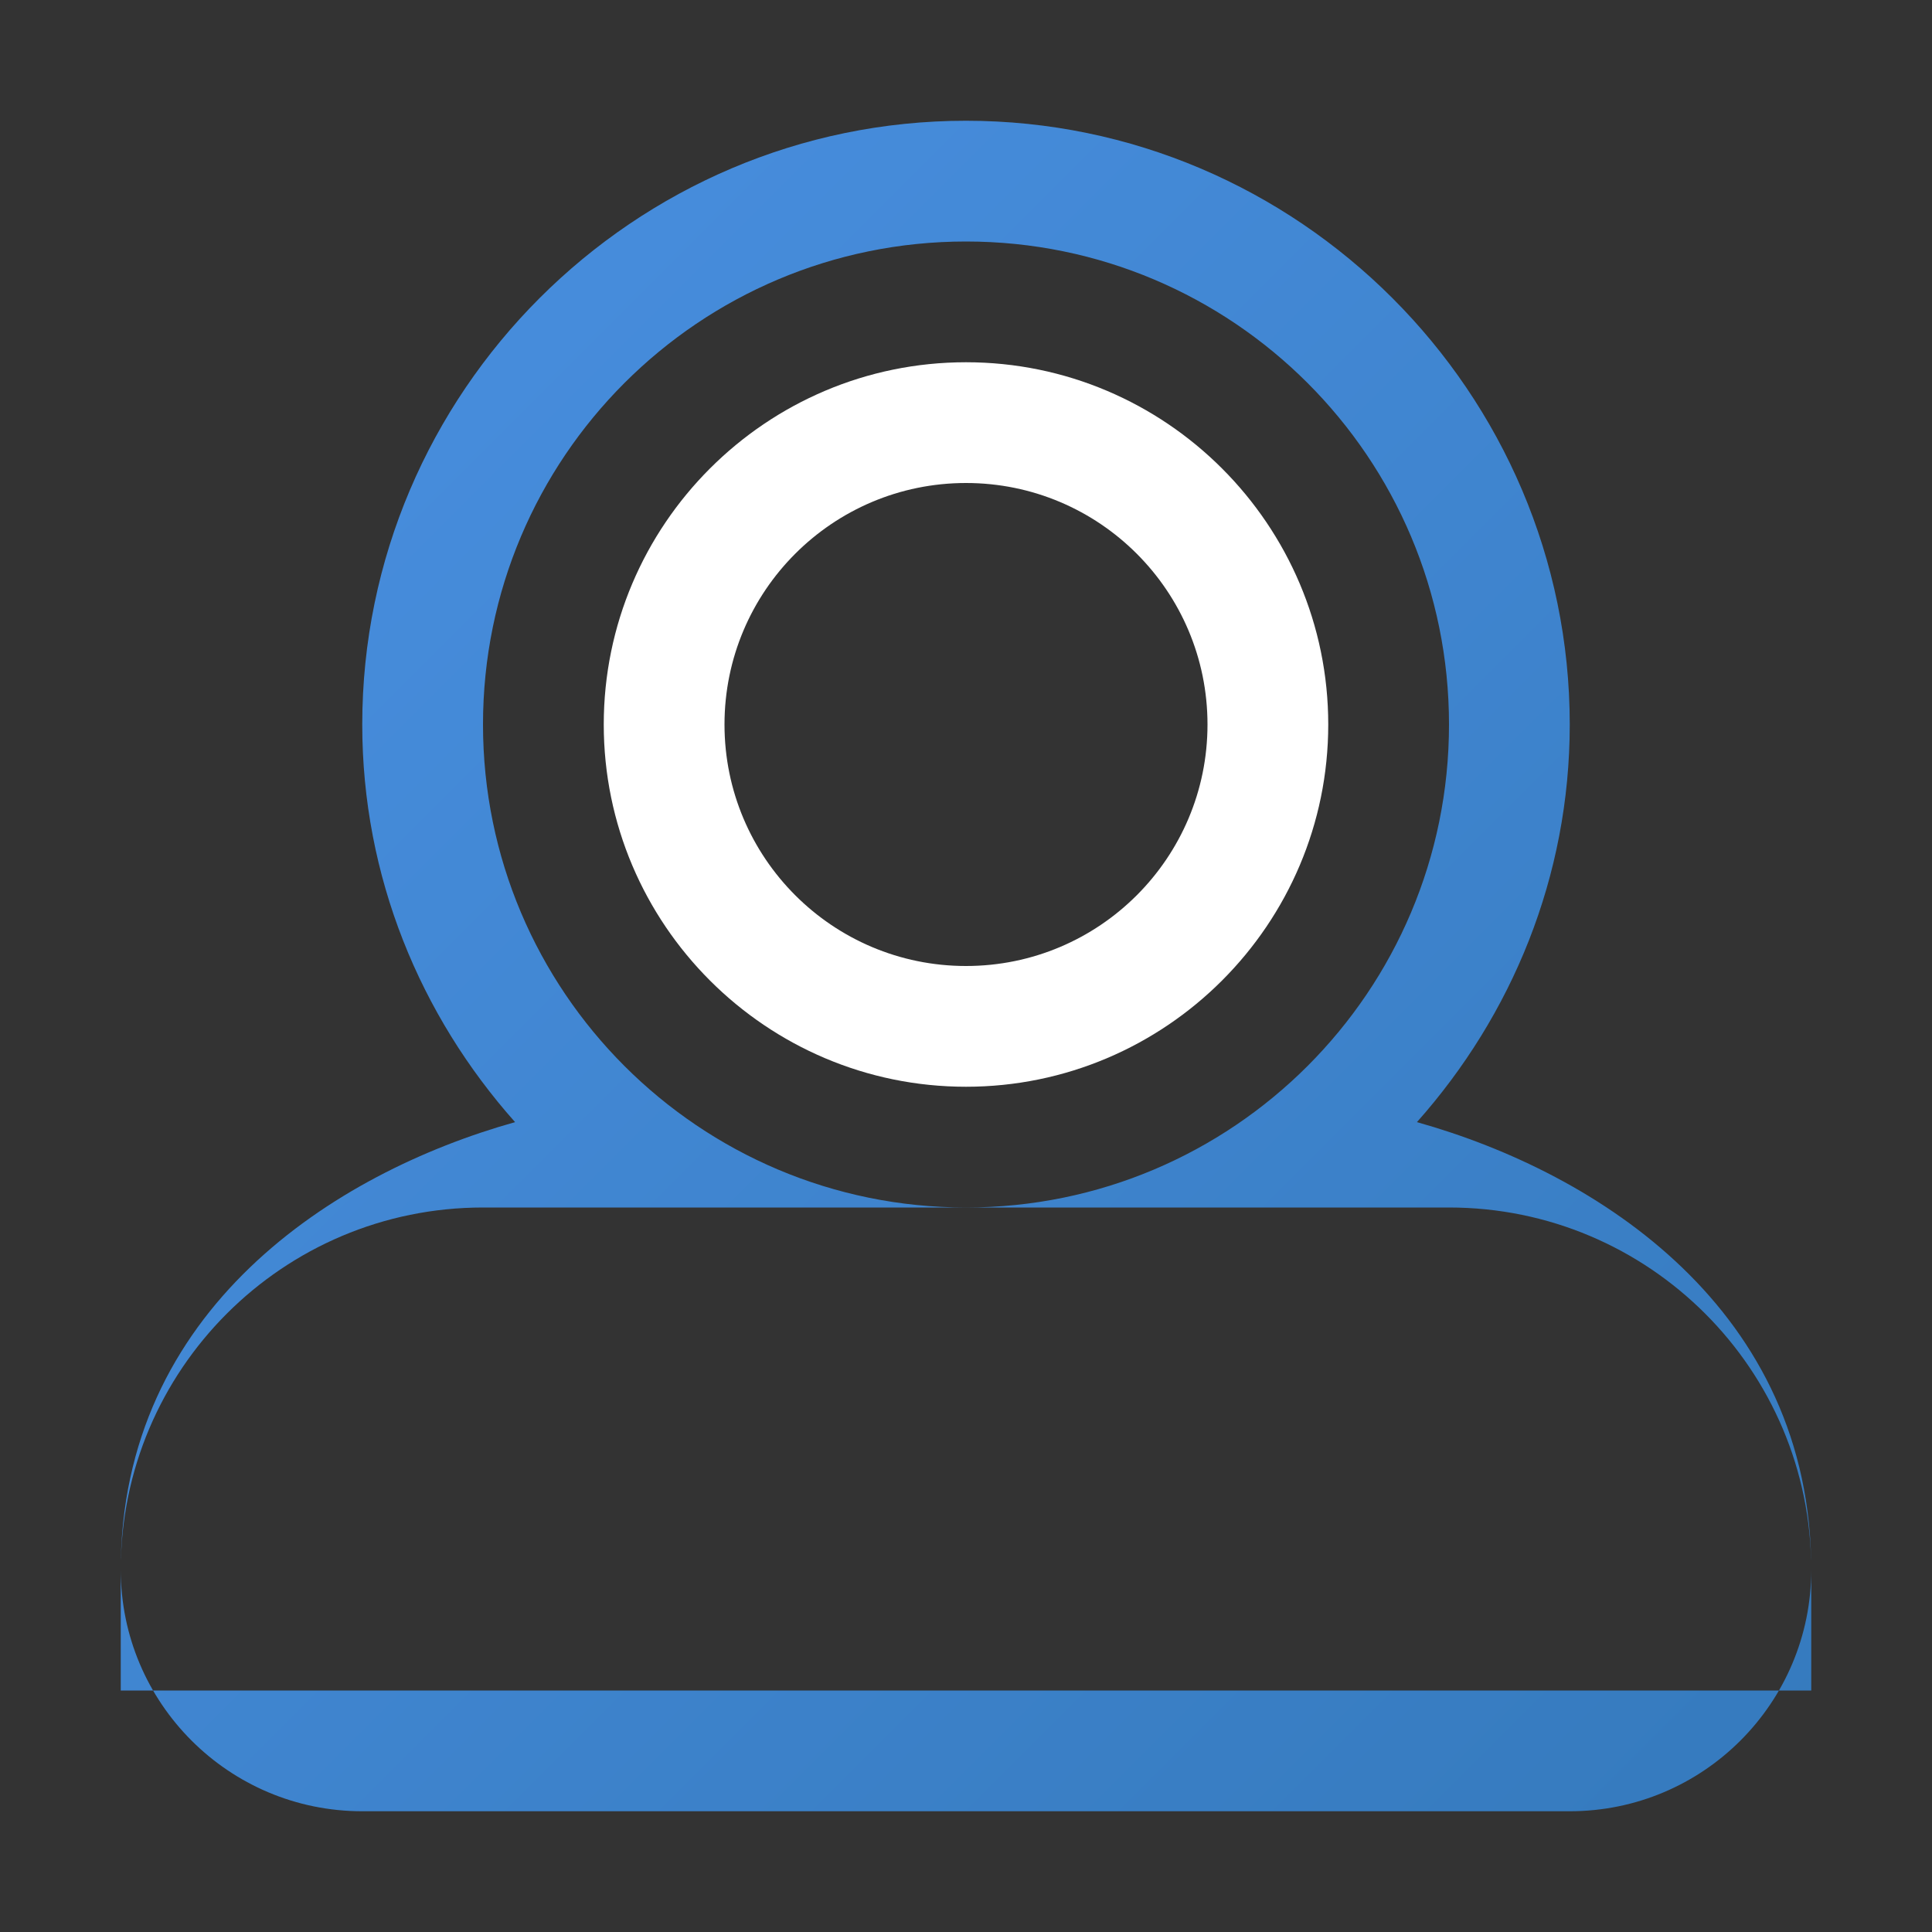 <svg xmlns="http://www.w3.org/2000/svg" viewBox="0 0 512 512" width="32" height="32">
  <rect x="0" y="0" width="512" height="512" fill="#333333" stroke="none"/>
  <defs>
    <linearGradient id="brainGradient" x1="0%" y1="0%" x2="100%" y2="100%">
      <stop offset="0%" style="stop-color:#4a90e2"/>
      <stop offset="100%" style="stop-color:#357abd"/>
    </linearGradient>
  </defs>
  <path fill="url(#brainGradient)" d="M256 32c-88.004 0-160 71.996-160 160 0 40.375 15.375 77.125 40.5 105.375C88.375 310.875 32 347.125 32 416c0 35.346 28.654 64 64 64h320c35.346 0 64-28.654 64-64 0-68.875-56.375-105.125-104.5-118.625C400.625 269.125 416 232.375 416 192c0-88.004-71.996-160-160-160zm0 32c70.692 0 128 57.308 128 128 0 70.692-57.308 128-128 128-70.692 0-128-57.308-128-128 0-70.692 57.308-128 128-128zm-128 256h256c53.019 0 96 42.981 96 96v32H32v-32c0-53.019 42.981-96 96-96z"/>
  <path fill="#ffffff" d="M256 96c-52.935 0-96 43.065-96 96s43.065 96 96 96 96-43.065 96-96-43.065-96-96-96zm0 32c35.346 0 64 28.654 64 64s-28.654 64-64 64-64-28.654-64-64 28.654-64 64-64z"/>
</svg>